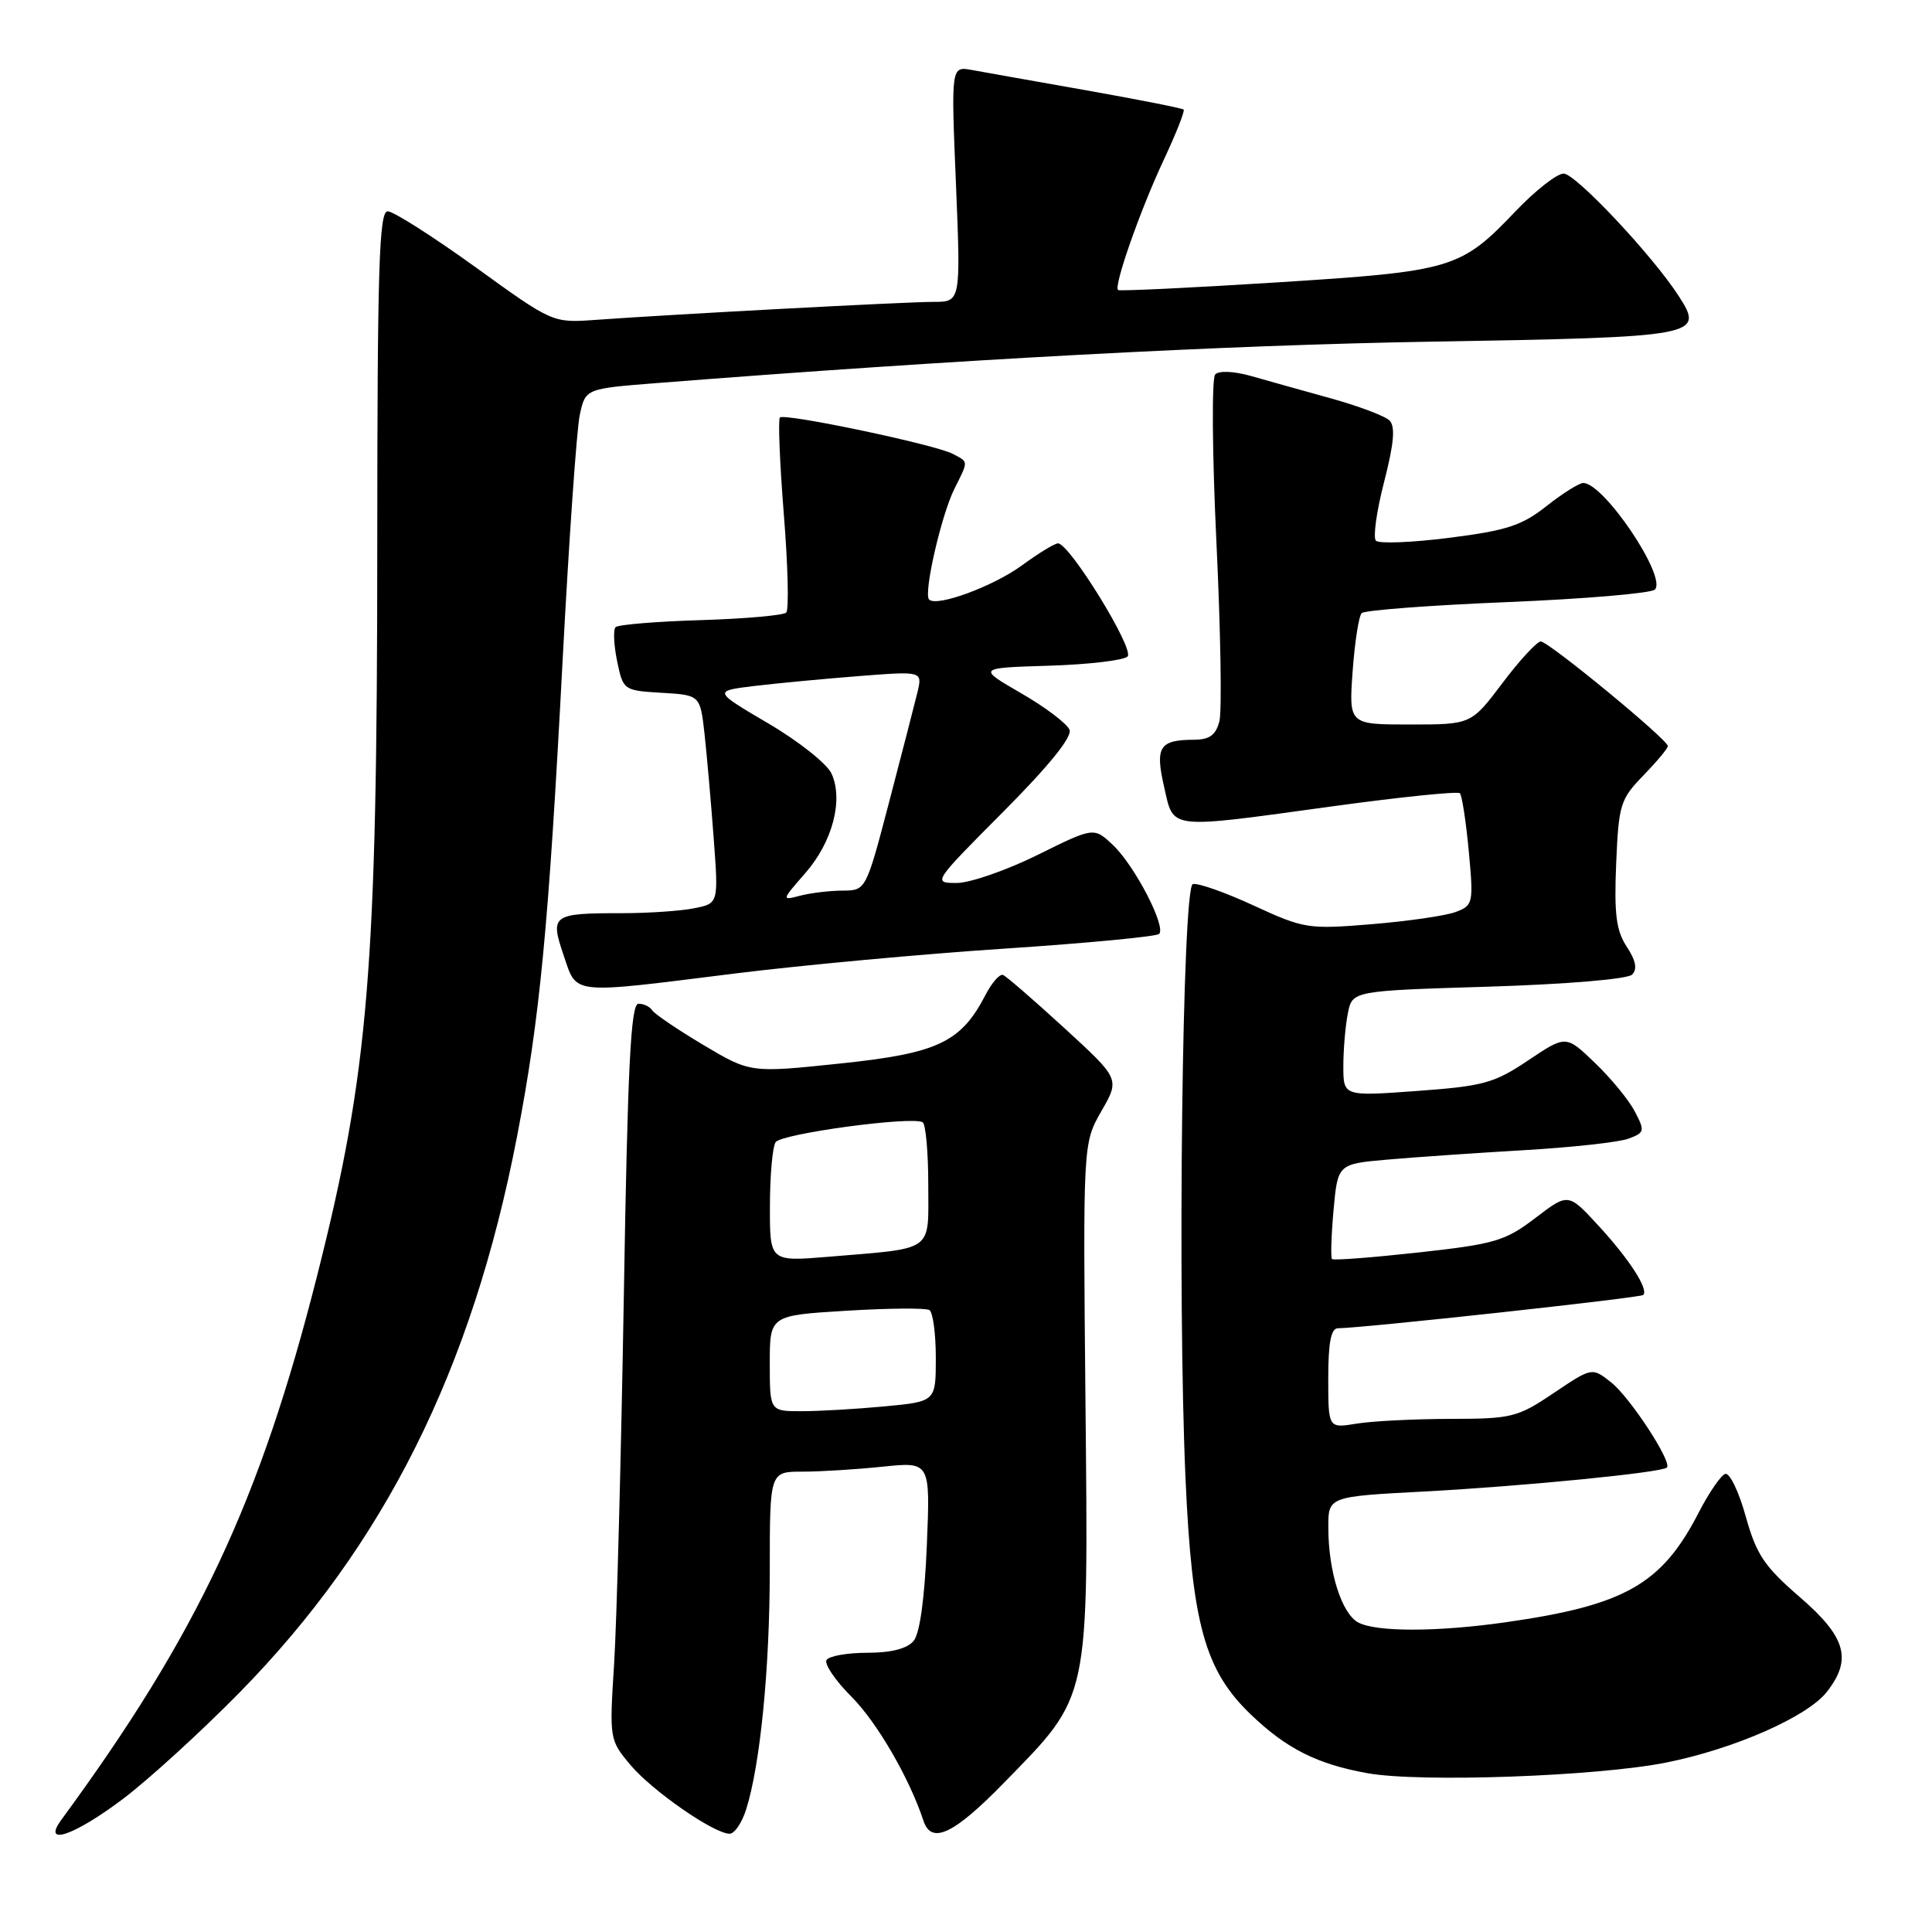 <?xml version="1.0" encoding="UTF-8" standalone="no"?>
<!DOCTYPE svg PUBLIC "-//W3C//DTD SVG 1.1//EN" "http://www.w3.org/Graphics/SVG/1.1/DTD/svg11.dtd" >
<svg xmlns="http://www.w3.org/2000/svg" xmlns:xlink="http://www.w3.org/1999/xlink" version="1.1" viewBox="0 0 256 256">
 <g >
 <path fill="currentColor"
d=" M 16.33 238.34 C 19.72 235.77 26.64 229.46 31.71 224.30 C 50.92 204.75 62.55 181.48 68.50 150.64 C 71.54 134.90 72.69 122.87 74.55 87.50 C 75.39 71.55 76.41 56.92 76.82 55.00 C 77.57 51.50 77.57 51.50 87.03 50.76 C 126.83 47.63 162.27 45.73 189.74 45.27 C 225.14 44.67 225.87 44.54 222.46 39.26 C 219.01 33.89 208.77 23.00 207.19 23.00 C 206.31 23.00 203.47 25.22 200.88 27.93 C 193.53 35.64 192.54 35.94 169.20 37.42 C 157.82 38.14 148.34 38.59 148.15 38.43 C 147.54 37.92 151.10 27.80 154.21 21.17 C 155.84 17.69 157.02 14.70 156.84 14.52 C 156.65 14.34 150.88 13.20 144.00 11.98 C 137.12 10.76 130.27 9.55 128.76 9.27 C 126.02 8.78 126.02 8.78 126.67 24.39 C 127.31 40.00 127.31 40.00 123.69 40.00 C 120.04 40.00 89.36 41.63 78.86 42.39 C 73.23 42.79 73.23 42.79 62.99 35.39 C 57.35 31.33 52.13 28.00 51.37 28.00 C 50.23 28.00 50.00 35.40 49.99 72.25 C 49.98 128.44 48.87 141.96 42.03 169.00 C 34.45 198.95 26.17 216.56 8.13 241.13 C 5.50 244.72 9.84 243.24 16.33 238.34 Z  M 98.87 239.75 C 100.74 233.85 102.00 221.05 102.00 207.93 C 102.00 195.00 102.00 195.00 106.35 195.00 C 108.75 195.00 113.53 194.70 116.99 194.34 C 123.27 193.69 123.27 193.69 122.81 204.78 C 122.52 211.79 121.88 216.44 121.06 217.43 C 120.20 218.46 118.09 219.00 114.94 219.00 C 112.29 219.00 109.85 219.43 109.52 219.96 C 109.20 220.49 110.68 222.68 112.82 224.82 C 116.20 228.20 120.50 235.61 122.36 241.25 C 123.41 244.45 126.36 243.07 133.01 236.25 C 144.50 224.48 144.21 225.80 143.83 185.77 C 143.50 151.50 143.50 151.50 145.94 147.23 C 148.39 142.97 148.39 142.97 141.04 136.23 C 137.00 132.53 133.34 129.36 132.91 129.19 C 132.47 129.01 131.43 130.20 130.59 131.82 C 127.33 138.12 124.27 139.57 111.33 140.92 C 99.43 142.17 99.43 142.17 93.19 138.46 C 89.76 136.41 86.72 134.35 86.42 133.87 C 86.12 133.39 85.30 133.00 84.60 133.00 C 83.58 133.00 83.17 141.17 82.66 171.75 C 82.30 193.06 81.72 215.01 81.37 220.52 C 80.74 230.45 80.76 230.56 83.55 233.88 C 86.43 237.30 94.57 242.95 96.67 242.98 C 97.32 242.99 98.31 241.54 98.87 239.75 Z  M 220.77 233.55 C 229.77 231.75 239.47 227.49 242.05 224.20 C 245.46 219.87 244.62 216.92 238.48 211.62 C 233.77 207.55 232.73 206.00 231.31 200.90 C 230.40 197.63 229.18 195.11 228.60 195.30 C 228.02 195.49 226.43 197.81 225.07 200.45 C 220.19 209.94 215.30 212.71 199.50 214.96 C 190.44 216.25 182.36 216.26 179.98 214.99 C 177.77 213.81 176.01 208.23 176.01 202.40 C 176.00 198.30 176.00 198.30 188.75 197.63 C 201.88 196.93 220.21 195.12 220.87 194.46 C 221.60 193.73 215.96 185.11 213.47 183.16 C 210.95 181.17 210.95 181.17 205.87 184.59 C 201.08 187.81 200.33 188.00 192.15 188.01 C 187.39 188.02 181.81 188.30 179.75 188.64 C 176.00 189.26 176.00 189.26 176.00 182.63 C 176.00 177.87 176.37 176.00 177.29 176.00 C 180.39 176.00 217.36 171.97 217.74 171.59 C 218.48 170.85 215.88 166.83 211.79 162.39 C 207.80 158.06 207.80 158.06 203.43 161.40 C 199.45 164.44 198.08 164.84 187.96 165.96 C 181.85 166.63 176.69 167.03 176.50 166.83 C 176.31 166.64 176.40 163.72 176.70 160.36 C 177.26 154.23 177.26 154.23 183.88 153.65 C 187.52 153.33 195.68 152.77 202.00 152.40 C 208.32 152.03 214.53 151.35 215.78 150.88 C 217.93 150.08 217.98 149.86 216.61 147.26 C 215.82 145.74 213.44 142.85 211.33 140.83 C 207.50 137.15 207.50 137.15 202.50 140.50 C 197.99 143.53 196.55 143.92 187.75 144.56 C 178.00 145.27 178.00 145.27 178.00 141.26 C 178.00 139.06 178.27 135.91 178.60 134.27 C 179.19 131.29 179.19 131.29 197.20 130.74 C 207.56 130.42 215.66 129.74 216.26 129.14 C 216.98 128.42 216.76 127.28 215.55 125.44 C 214.15 123.31 213.87 121.10 214.15 114.44 C 214.48 106.61 214.69 105.91 217.75 102.76 C 219.54 100.91 221.00 99.16 221.00 98.86 C 221.00 98.01 205.20 85.00 204.16 85.00 C 203.66 85.00 201.37 87.47 199.09 90.50 C 194.94 96.00 194.94 96.00 186.83 96.00 C 178.73 96.00 178.73 96.00 179.23 88.96 C 179.51 85.09 180.05 81.62 180.43 81.24 C 180.81 80.86 189.50 80.20 199.75 79.78 C 210.00 79.36 218.79 78.61 219.28 78.12 C 220.92 76.48 212.53 64.00 209.79 64.00 C 209.24 64.00 207.05 65.38 204.92 67.06 C 201.66 69.64 199.63 70.30 192.06 71.26 C 187.11 71.89 182.73 72.06 182.32 71.65 C 181.91 71.25 182.40 67.74 183.40 63.86 C 184.71 58.77 184.91 56.51 184.12 55.72 C 183.52 55.12 179.98 53.79 176.26 52.76 C 172.54 51.73 167.78 50.40 165.69 49.80 C 163.47 49.18 161.52 49.10 161.02 49.61 C 160.55 50.10 160.62 60.06 161.18 71.80 C 161.74 83.51 161.92 94.20 161.58 95.55 C 161.11 97.40 160.29 98.00 158.23 98.02 C 153.62 98.04 153.04 98.95 154.25 104.26 C 155.56 110.00 154.50 109.87 176.72 106.82 C 185.63 105.60 193.16 104.83 193.44 105.11 C 193.72 105.39 194.25 108.84 194.62 112.78 C 195.26 119.69 195.20 119.97 192.89 120.84 C 191.58 121.34 186.57 122.06 181.77 122.46 C 173.34 123.15 172.80 123.07 166.10 119.98 C 162.29 118.22 158.66 116.95 158.05 117.15 C 156.66 117.61 156.01 171.76 157.09 196.00 C 157.95 215.22 159.66 221.35 165.74 227.18 C 170.49 231.73 174.51 233.75 181.20 234.96 C 188.19 236.21 211.60 235.38 220.77 233.55 Z  M 97.41 128.99 C 106.26 127.89 122.37 126.40 133.22 125.69 C 144.07 124.97 153.23 124.10 153.59 123.75 C 154.55 122.78 150.33 114.66 147.46 111.96 C 144.94 109.59 144.94 109.59 137.45 113.30 C 133.34 115.33 128.52 117.00 126.75 117.00 C 123.57 117.00 123.63 116.91 132.91 107.59 C 138.97 101.50 142.08 97.66 141.72 96.71 C 141.41 95.90 138.53 93.72 135.33 91.87 C 129.50 88.50 129.50 88.50 138.99 88.21 C 144.21 88.05 148.90 87.50 149.41 86.99 C 150.36 86.04 141.72 72.00 140.19 72.00 C 139.75 72.00 137.62 73.30 135.45 74.89 C 131.61 77.70 124.13 80.46 123.11 79.44 C 122.34 78.67 124.72 68.27 126.46 64.78 C 128.35 60.99 128.36 61.26 126.25 60.14 C 123.97 58.92 103.95 54.71 103.34 55.32 C 103.09 55.58 103.32 61.35 103.86 68.14 C 104.41 74.94 104.55 80.80 104.18 81.17 C 103.80 81.54 98.70 81.99 92.83 82.17 C 86.96 82.35 81.89 82.77 81.57 83.10 C 81.24 83.43 81.33 85.45 81.77 87.60 C 82.57 91.46 82.63 91.50 87.68 91.80 C 92.78 92.10 92.78 92.10 93.36 97.30 C 93.67 100.16 94.22 106.37 94.57 111.10 C 95.21 119.71 95.21 119.71 91.98 120.35 C 90.20 120.71 85.92 121.00 82.46 121.00 C 73.17 121.00 72.86 121.22 74.68 126.57 C 76.49 131.87 75.32 131.75 97.41 128.99 Z  M 102.00 180.65 C 102.00 174.30 102.00 174.30 112.15 173.68 C 117.73 173.34 122.68 173.30 123.15 173.59 C 123.62 173.88 124.00 176.73 124.00 179.91 C 124.00 185.71 124.00 185.71 117.25 186.35 C 113.54 186.70 108.59 186.99 106.25 186.99 C 102.00 187.00 102.00 187.00 102.00 180.65 Z  M 102.02 159.84 C 102.02 155.80 102.36 151.98 102.77 151.35 C 103.48 150.22 120.76 147.88 122.25 148.70 C 122.66 148.93 123.00 152.66 123.00 156.98 C 123.00 166.04 123.97 165.34 109.75 166.53 C 102.00 167.17 102.00 167.17 102.02 159.84 Z  M 106.70 115.70 C 110.31 111.58 111.78 106.01 110.18 102.50 C 109.59 101.21 105.83 98.22 101.81 95.86 C 94.50 91.56 94.50 91.56 100.00 90.89 C 103.03 90.53 109.27 89.94 113.87 89.58 C 122.23 88.93 122.23 88.93 121.57 91.72 C 121.20 93.25 119.51 99.79 117.82 106.25 C 114.74 118.00 114.74 118.00 111.62 118.01 C 109.90 118.02 107.38 118.33 106.00 118.69 C 103.54 119.34 103.56 119.29 106.70 115.70 Z "/>
</g>
</svg>